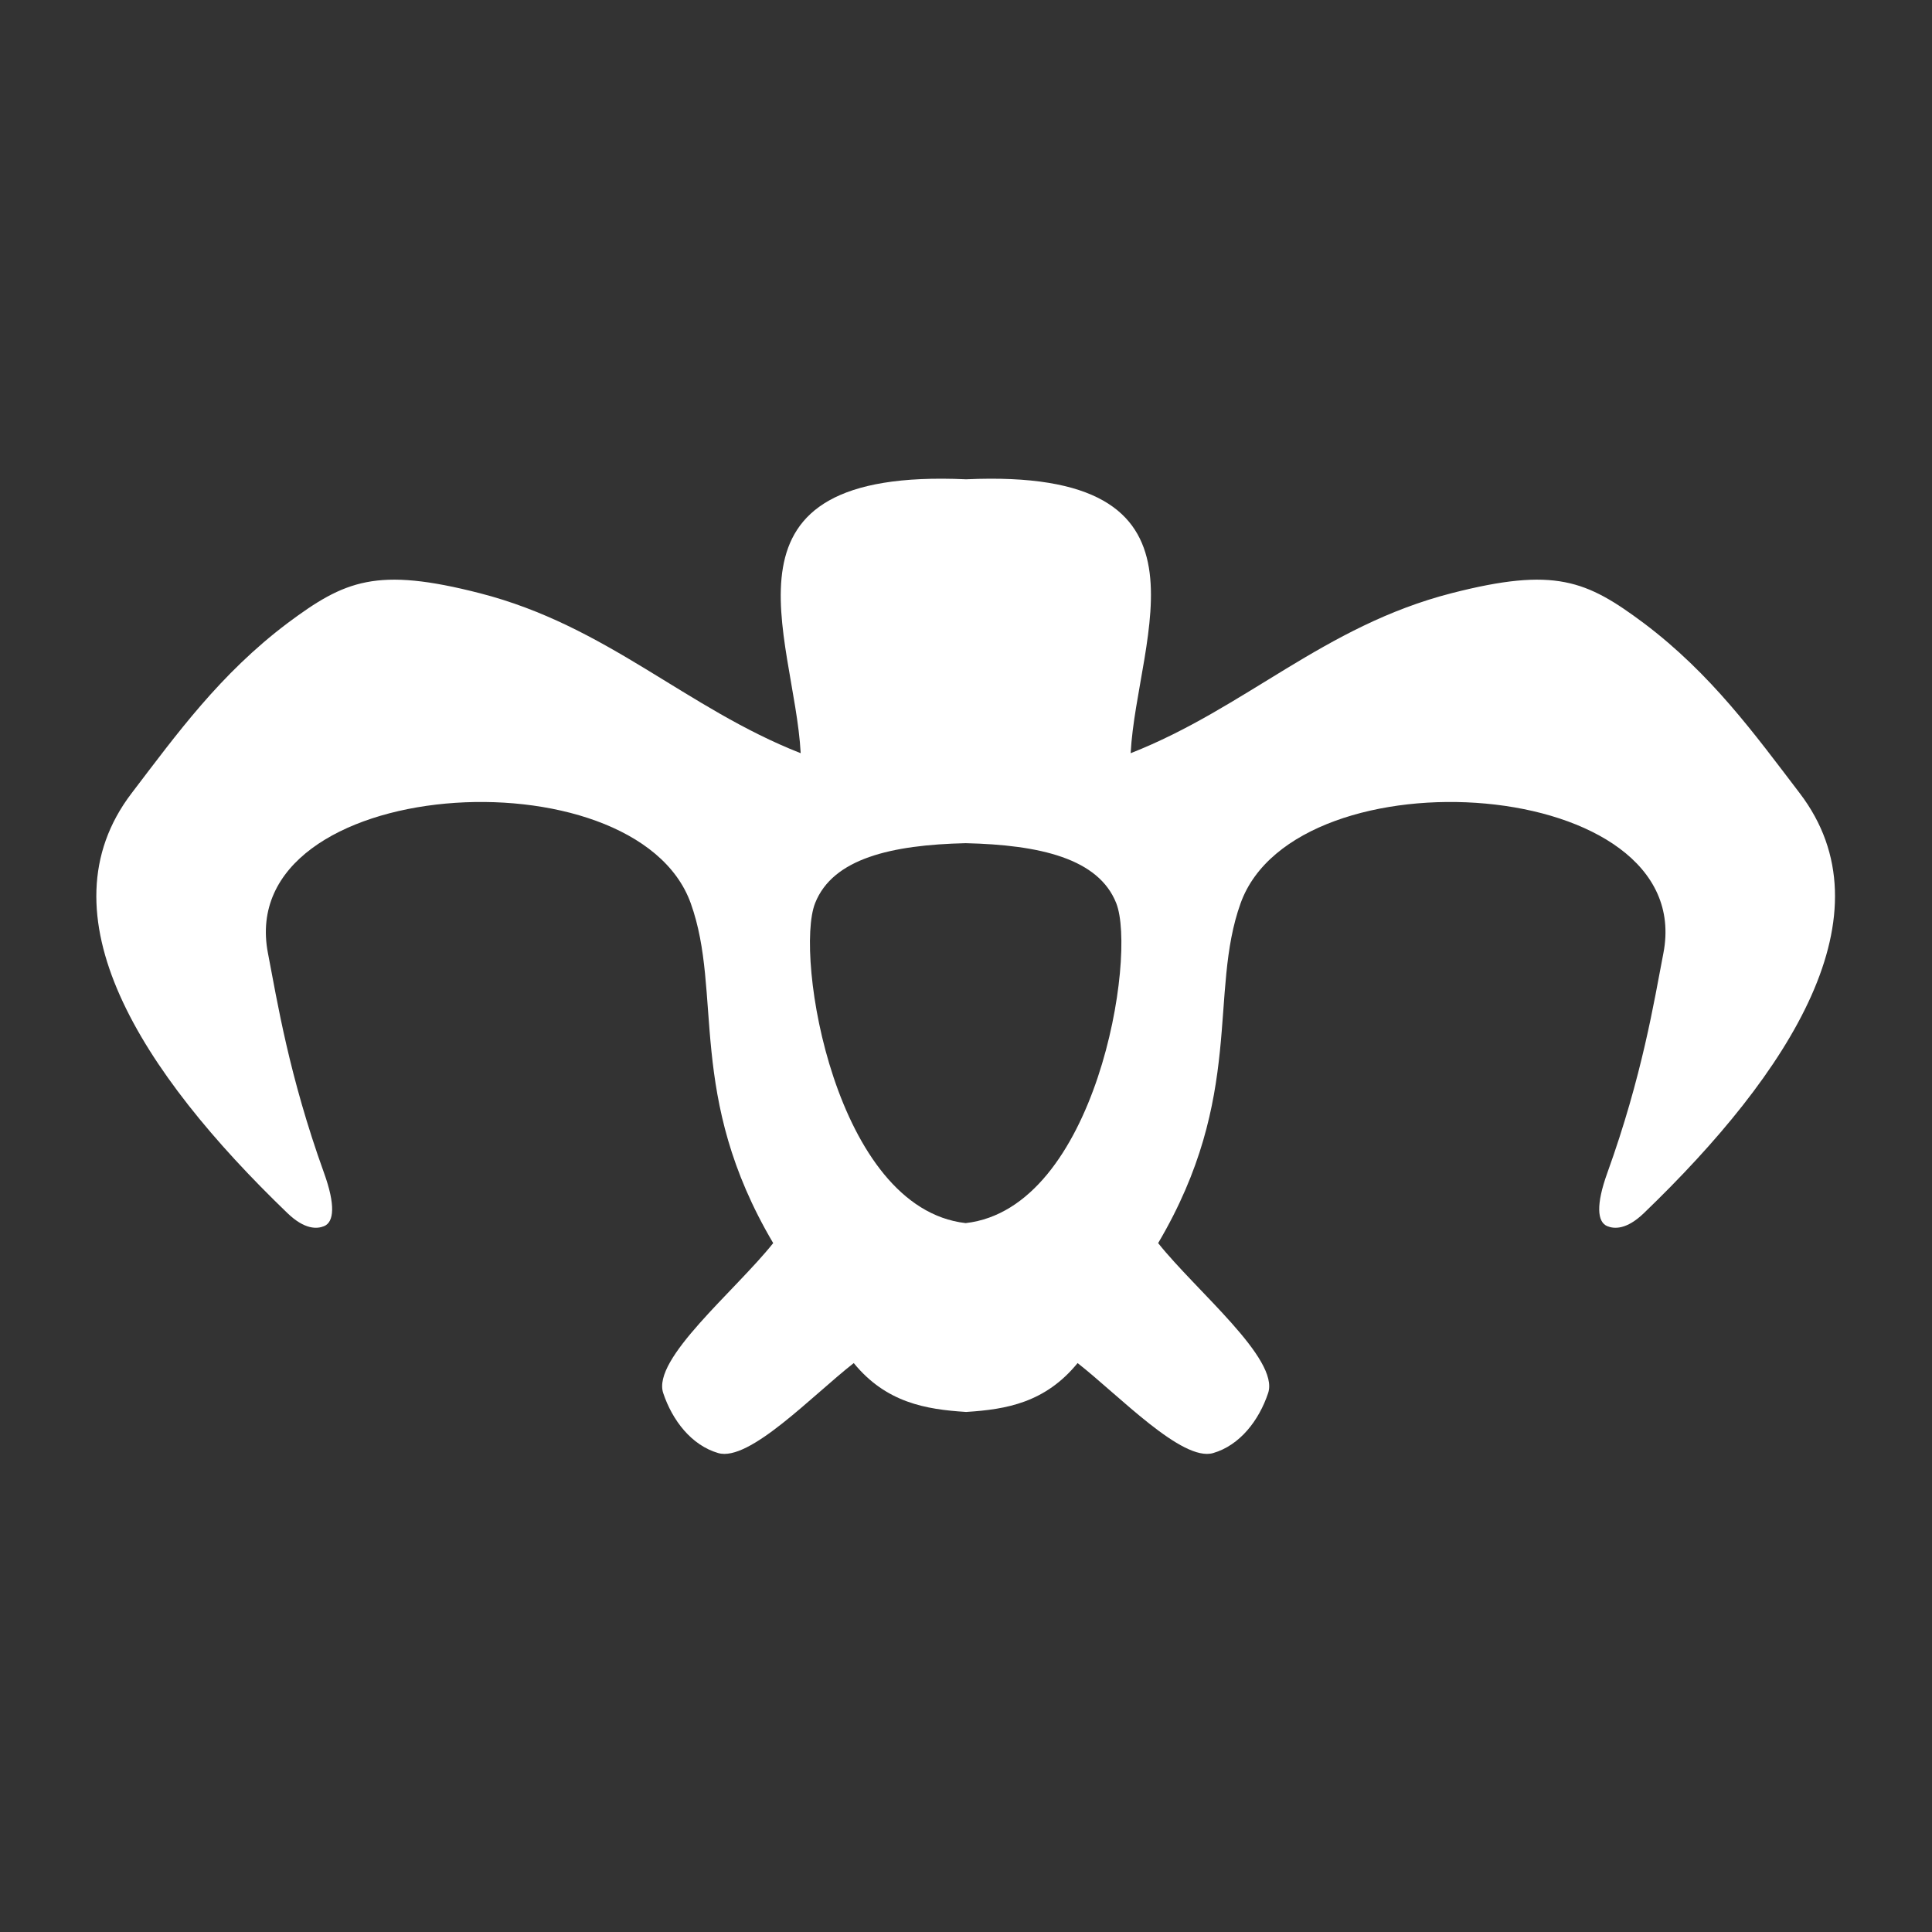 <?xml version="1.0" encoding="UTF-8" standalone="no"?>
<!DOCTYPE svg PUBLIC "-//W3C//DTD SVG 1.1//EN" "http://www.w3.org/Graphics/SVG/1.1/DTD/svg11.dtd">
<svg width="100%" height="100%" viewBox="0 0 1000 1000" version="1.1" xmlns="http://www.w3.org/2000/svg" xmlns:xlink="http://www.w3.org/1999/xlink" xml:space="preserve" xmlns:serif="http://www.serif.com/" style="fill-rule:evenodd;clip-rule:evenodd;stroke-linejoin:round;stroke-miterlimit:2;">
    <rect x="0" y="0" width="1000" height="1000" fill="#333333" stroke="none"/>
    <g transform="matrix(4.744,0,0,5.175,-1872.17,-2088.97)">
        <path d="M500.05,451.605C528.595,450.415 518.692,467.233 518,479C530.533,474.493 539.094,466.273 553,463C564.28,460.345 567.735,461.714 574,466C581.348,471.077 586.07,477.075 591,483C601.07,495.103 589.977,510.904 574,525C572.098,526.678 570.751,526.588 570,526.304C568.905,525.888 568.757,524.164 570,521C573.825,511.268 575.107,503.835 576.126,499C579.883,481.175 536.045,478.599 530,494C526.471,502.989 530.483,513.287 521,528C525.177,532.81 534.247,539.58 533,543C532.003,545.735 529.92,548.221 527,549C523.618,549.903 516.735,543.242 512.212,540C508.681,543.961 504.436,544.632 500.1,544.885L500.1,544.891L500.05,544.888L500,544.891L500,544.885C495.663,544.632 491.319,543.961 487.788,540C483.265,543.242 476.382,549.903 473,549C470.08,548.221 467.997,545.735 467,543C465.753,539.58 474.823,532.81 479,528C469.517,513.287 473.529,502.989 470,494C463.955,478.599 420.117,481.175 423.874,499C424.893,503.835 426.175,511.268 430,521C431.243,524.164 431.095,525.888 430,526.304C429.249,526.588 427.902,526.678 426,525C410.023,510.904 398.93,495.103 409,483C413.93,477.075 418.652,471.077 426,466C432.265,461.714 435.72,460.345 447,463C460.906,466.273 469.467,474.493 482,479C481.308,467.233 471.505,450.415 500.05,451.605ZM500,488C491.895,488.171 485.498,489.53 483.572,494C481.299,499.277 485.743,524.509 500,526C514.257,524.509 518.701,499.277 516.428,494C514.502,489.53 508.105,488.171 500,488Z" style="fill:white;"/>
    </g>
</svg>
